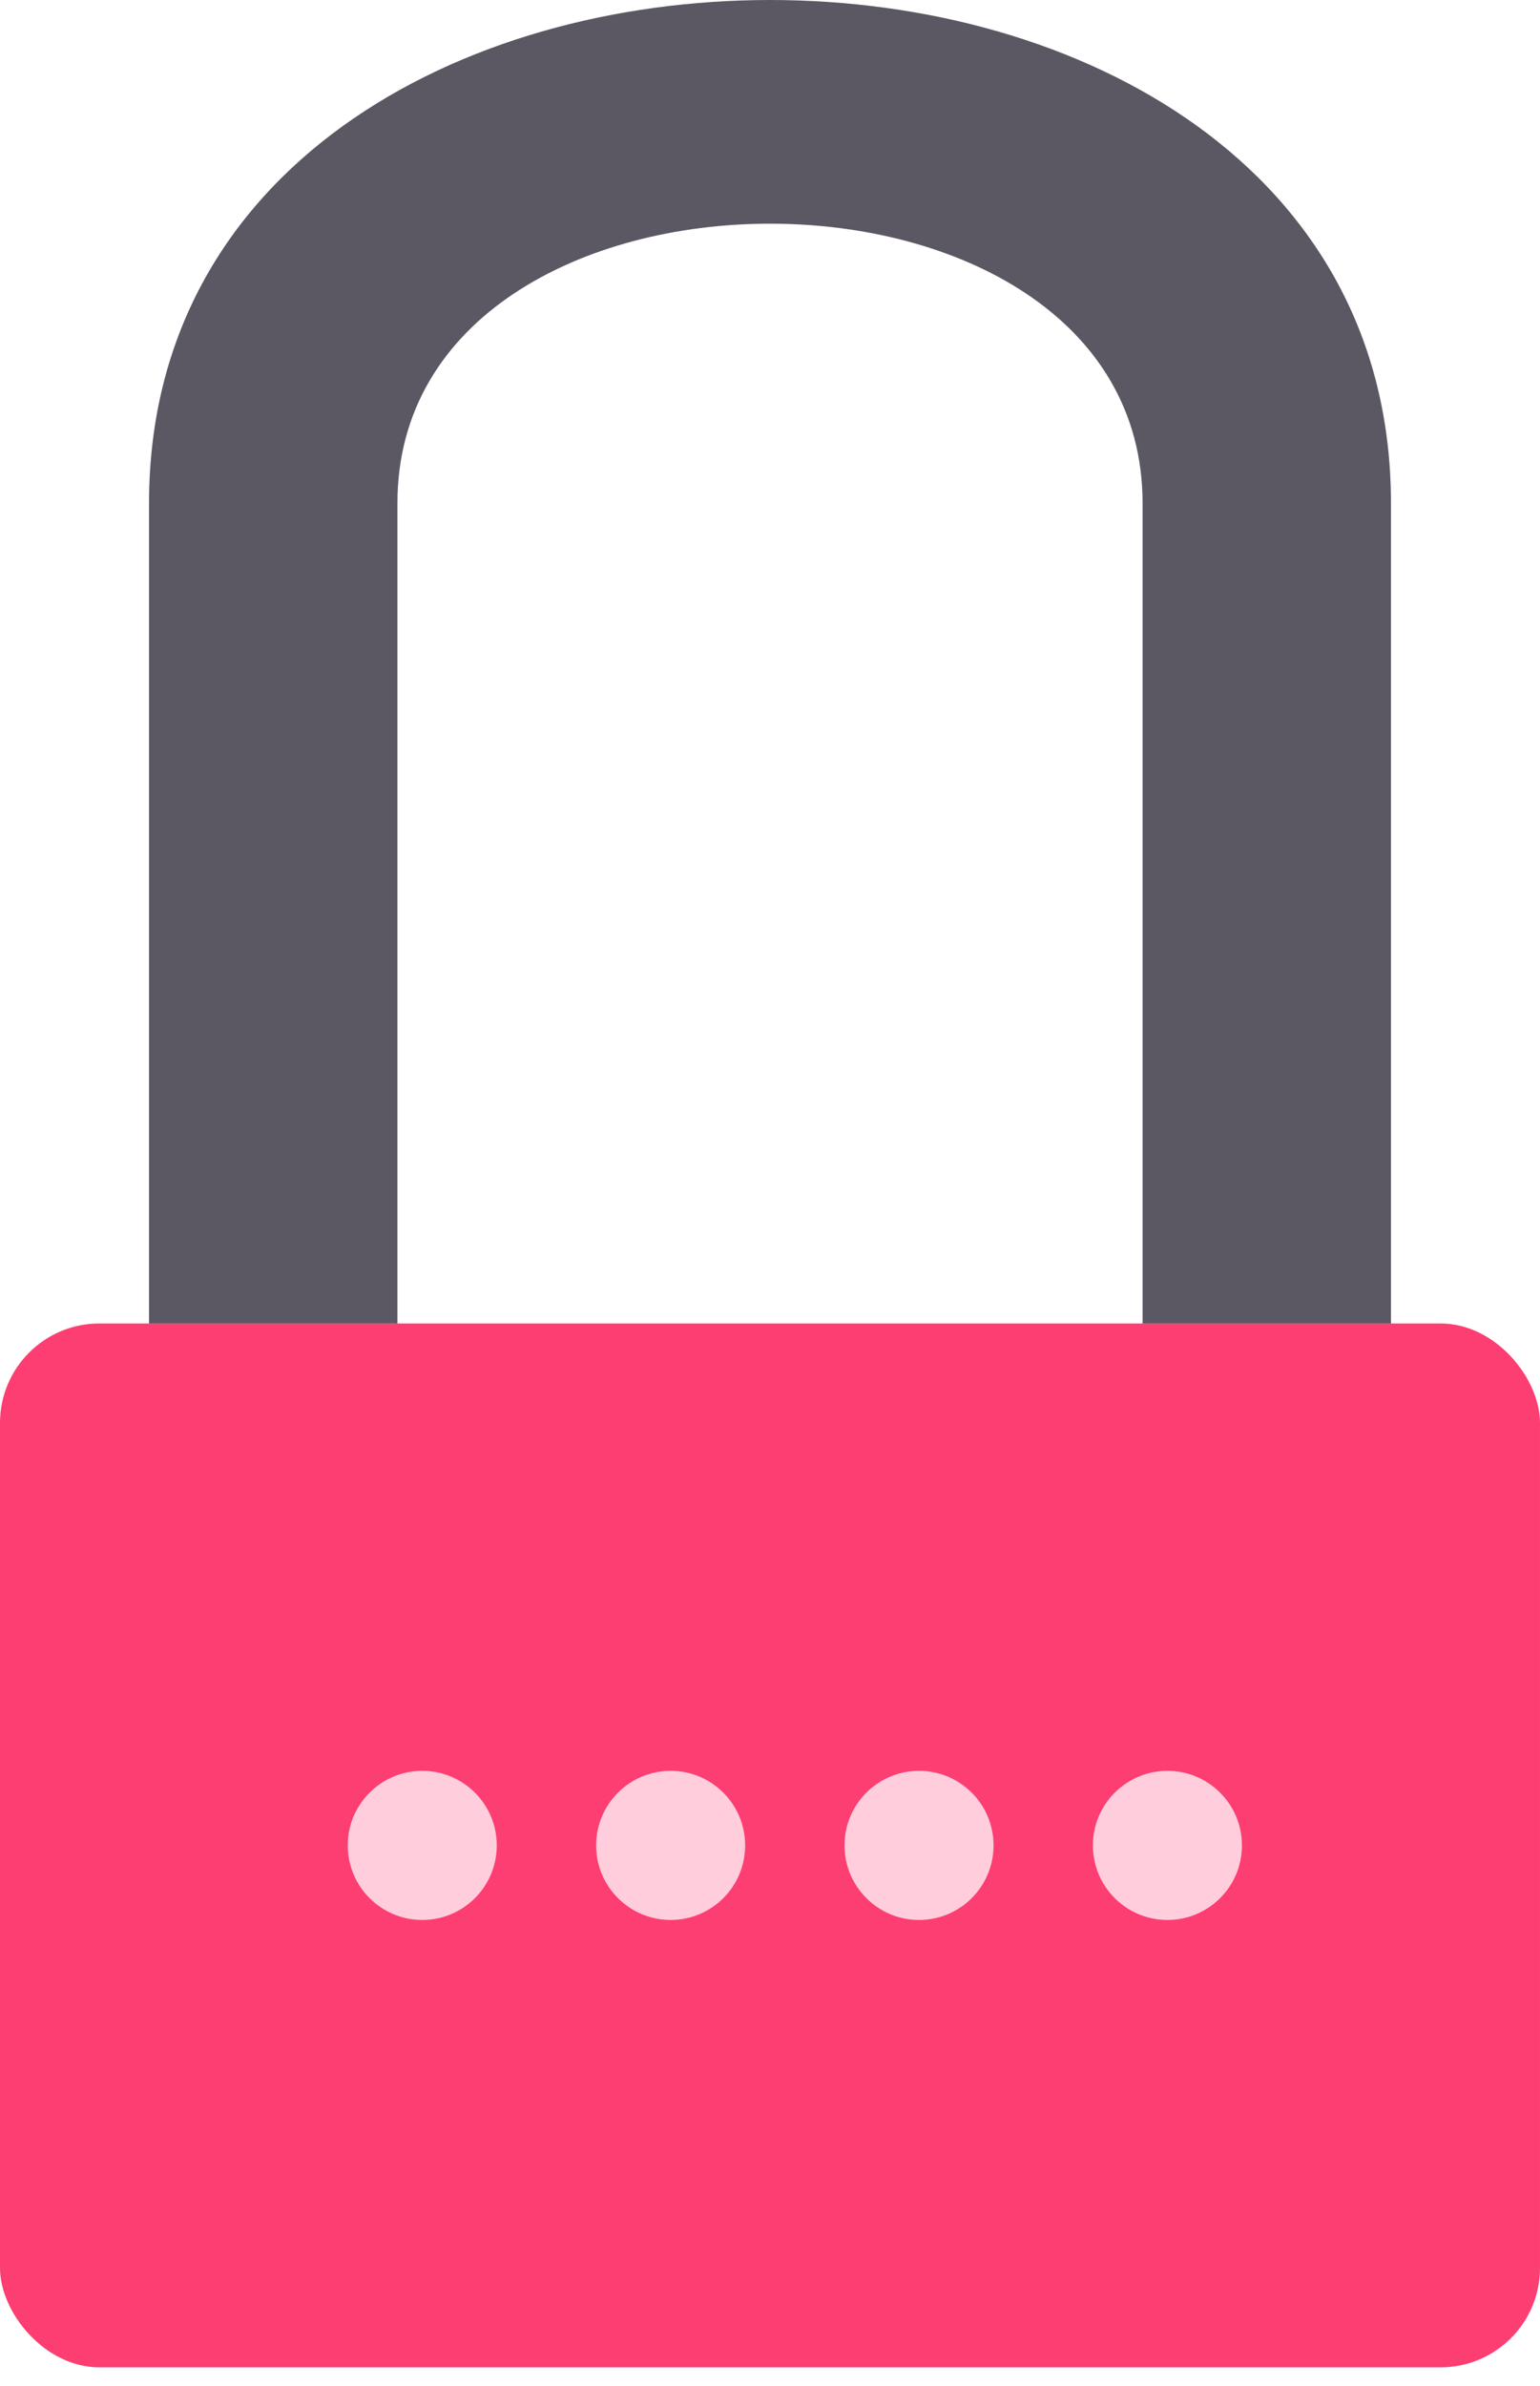 <svg width="31" height="48" viewBox="0 0 31 48" fill="none" xmlns="http://www.w3.org/2000/svg">
<rect y="26.625" width="31" height="21" rx="2" fill="#FD3E72"/>
<path d="M3 10.125C3 -3.375 28 -3.375 28 10.125V26.625H23V10.125C23 2.625 8 2.625 8 10.125V26.625H3V10.125Z" fill="#5B5863"/>
<circle cx="13.5" cy="37.125" r="1.5" fill="#FFCDDB"/>
<circle cx="8.5" cy="37.125" r="1.5" fill="#FFCDDB"/>
<circle cx="18.5" cy="37.125" r="1.5" fill="#FFCDDB"/>
<circle cx="23.5" cy="37.125" r="1.5" fill="#FFCDDB"/>
</svg>

